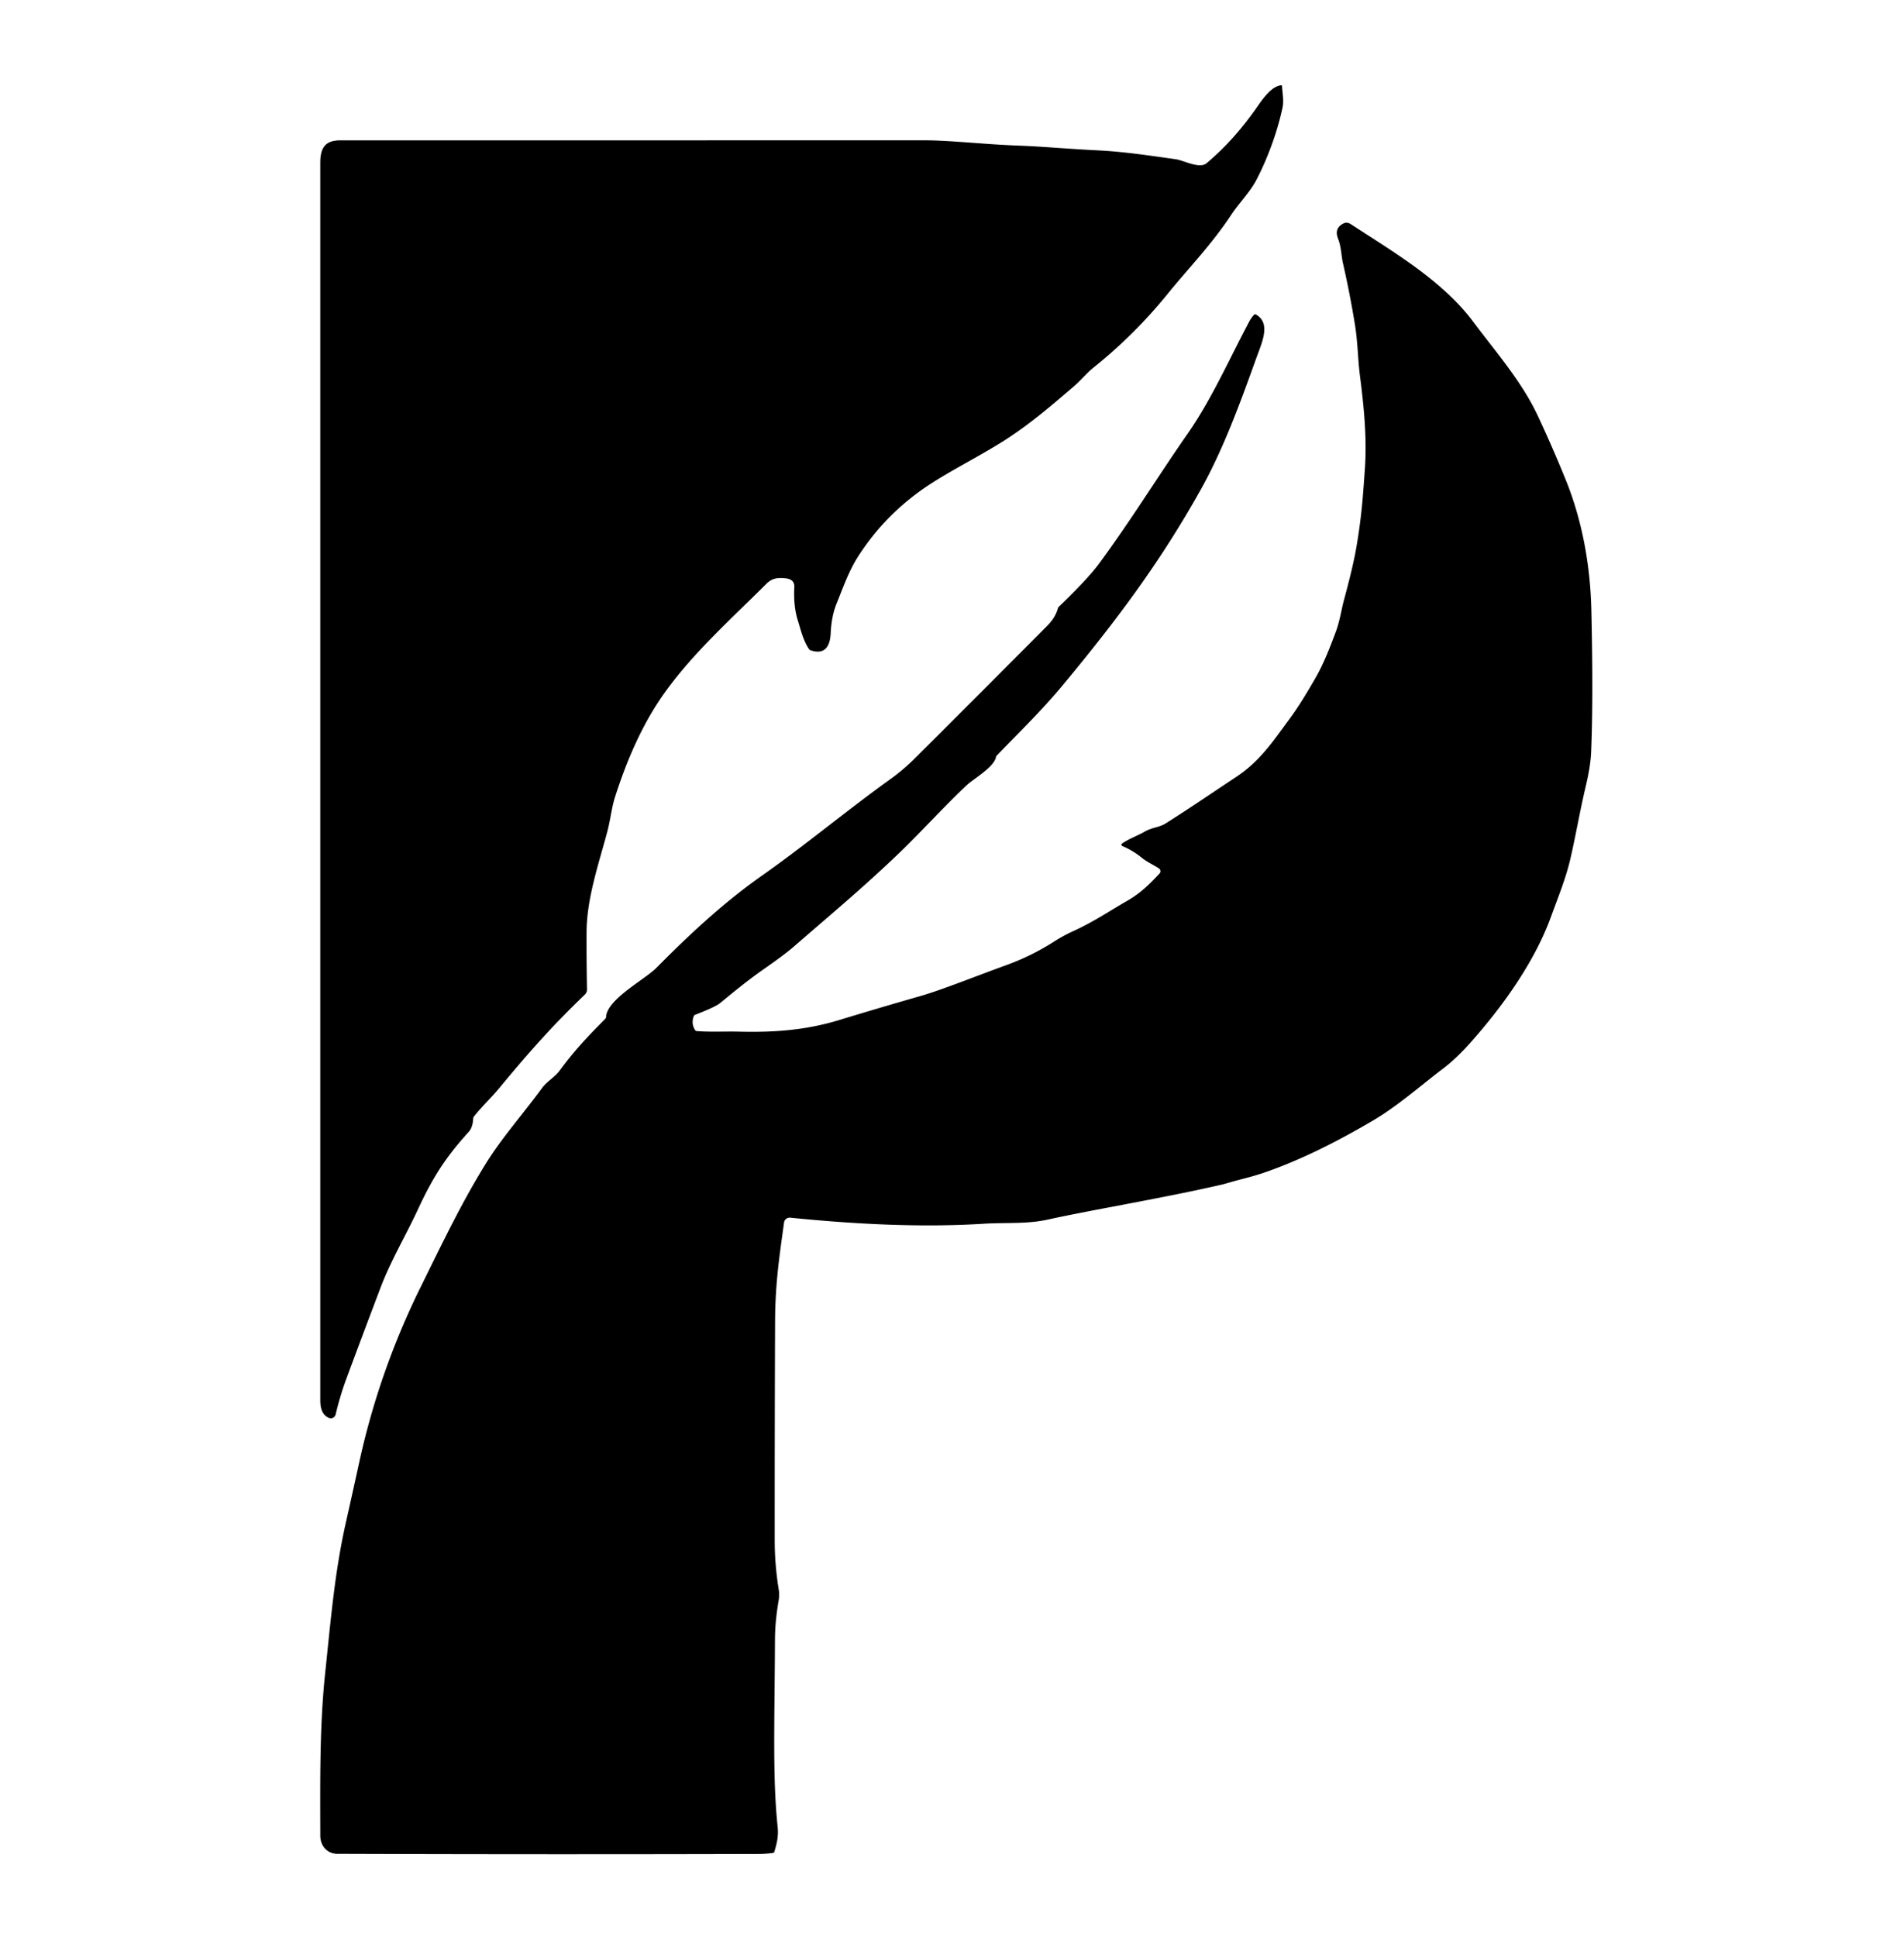 <?xml version="1.0" encoding="UTF-8" standalone="no"?>
<!DOCTYPE svg PUBLIC "-//W3C//DTD SVG 1.1//EN" "http://www.w3.org/Graphics/SVG/1.1/DTD/svg11.dtd">
<svg xmlns="http://www.w3.org/2000/svg" version="1.1" viewBox="0.00 0.00 865.00 880.00">
<path fill="#000000" d="
  M 356.95 262.71
  C 353.45 262.32 350.80 262.56 348.14 265.22
  C 332.50 280.89 315.31 296.11 302.21 314.31
  C 291.87 328.67 284.71 345.42 279.37 362.18
  C 277.86 366.91 277.30 372.55 275.92 377.73
  C 271.97 392.56 266.54 408.06 266.48 423.53
  Q 266.43 436.65 266.68 449.43
  A 3.19 3.16 -22.7 0 1 265.70 451.79
  C 251.78 465.17 241.52 476.47 226.66 494.46
  C 223.41 498.39 218.84 502.69 215.31 507.20
  A 1.57 1.51 66.3 0 0 214.98 508.10
  Q 214.76 512.15 212.93 514.17
  C 201.77 526.45 196.33 535.45 189.39 550.38
  C 184.43 561.06 177.55 572.68 172.96 584.73
  Q 165.12 605.35 157.46 626.02
  Q 154.49 634.03 152.49 642.50
  A 2.27 2.27 0.0 0 1 149.39 644.06
  C 146.22 642.70 145.50 639.39 145.50 635.96
  Q 145.50 354.98 145.50 74.01
  C 145.50 67.19 147.66 63.75 154.64 63.75
  Q 287.57 63.75 420.50 63.74
  C 431.27 63.74 447.38 65.57 462.60 66.14
  C 474.09 66.57 483.58 67.54 498.89 68.31
  C 510.86 68.91 522.38 70.69 534.13 72.33
  C 537.77 72.84 544.95 76.87 548.19 74.12
  C 557.21 66.47 564.34 58.27 571.10 48.61
  C 573.65 44.97 577.47 39.34 581.91 38.75
  Q 582.42 38.68 582.44 39.19
  C 582.62 42.49 583.34 45.73 582.66 48.91
  C 580.33 59.80 576.01 71.70 570.83 81.65
  C 567.90 87.27 562.82 92.35 559.35 97.59
  C 550.38 111.16 540.18 121.54 530.38 133.60
  Q 515.44 152.01 496.96 166.83
  C 493.67 169.46 491.29 172.53 488.23 175.17
  C 477.48 184.46 466.34 193.95 454.20 201.40
  C 443.17 208.15 431.37 214.12 422.00 220.30
  Q 402.34 233.25 389.77 252.89
  C 385.66 259.31 382.97 266.98 380.02 274.31
  Q 377.74 279.98 377.38 287.72
  C 377.11 293.44 374.86 297.57 368.30 295.42
  A 1.51 1.50 81.8 0 1 367.52 294.83
  C 364.87 291.02 363.61 285.45 362.54 282.11
  Q 360.41 275.47 360.87 266.73
  Q 361.06 263.18 356.95 262.71
  Z"
/>
<path fill="#000000" d="
  M 482.56 311.56
  C 473.37 322.64 462.87 332.79 452.88 343.17
  Q 452.54 343.52 452.45 344.00
  C 451.56 348.47 442.21 353.85 439.29 356.59
  C 429.28 365.99 418.67 377.62 410.33 385.72
  C 393.14 402.41 377.33 415.45 360.56 430.07
  Q 356.57 433.54 346.97 440.24
  C 339.81 445.24 333.64 450.32 327.15 455.64
  Q 324.98 457.42 315.82 460.96
  A 1.07 1.07 0.0 0 0 315.20 461.58
  Q 313.88 464.96 315.83 467.96
  A 0.91 0.91 0.0 0 0 316.50 468.36
  C 322.90 468.87 329.50 468.47 335.48 468.62
  C 351.43 469.02 365.96 468.03 381.40 463.31
  Q 399.74 457.71 418.19 452.44
  C 427.68 449.73 442.41 443.77 457.28 438.37
  Q 468.60 434.25 478.75 427.79
  Q 483.21 424.94 487.29 423.10
  C 496.54 418.93 504.01 413.83 512.30 409.07
  C 518.23 405.66 522.32 401.56 526.78 396.79
  A 1.53 1.52 37.9 0 0 526.49 394.47
  C 523.80 392.71 521.13 391.60 518.64 389.57
  Q 514.67 386.34 509.86 384.31
  A 0.65 0.65 0.0 0 1 509.75 383.17
  C 513.27 380.81 516.66 379.71 520.21 377.68
  C 523.45 375.83 526.61 375.89 529.54 374.05
  C 540.41 367.20 550.98 359.95 561.69 352.86
  C 572.50 345.71 578.36 336.66 585.54 326.98
  C 590.06 320.88 593.68 314.80 597.37 308.42
  C 601.36 301.55 604.12 294.31 606.89 286.92
  C 608.64 282.25 609.49 276.57 610.51 272.80
  C 612.86 264.01 615.15 255.32 616.60 246.29
  C 618.82 232.56 619.30 223.69 620.05 213.38
  C 621.07 199.24 619.67 184.91 617.78 170.25
  C 616.88 163.26 616.85 155.49 615.60 147.73
  Q 613.30 133.51 610.09 119.46
  C 609.38 116.33 609.31 111.98 607.93 108.55
  Q 605.94 103.62 610.45 101.46
  C 611.60 100.92 612.70 101.18 613.80 101.90
  C 633.09 114.51 655.26 127.41 669.27 146.13
  C 679.57 159.89 691.41 173.37 698.72 189.04
  Q 705.39 203.33 711.32 217.95
  C 718.87 236.57 722.49 256.98 722.96 277.01
  Q 723.89 316.78 722.87 341.50
  Q 722.61 347.94 720.47 356.94
  C 717.65 368.85 715.98 379.14 713.41 390.20
  C 711.32 399.16 707.73 407.92 704.50 416.75
  C 696.90 437.52 682.10 457.91 667.71 473.97
  C 664.61 477.43 660.25 481.90 655.76 485.29
  C 645.06 493.38 635.04 502.39 623.41 509.21
  C 608.37 518.03 592.15 526.38 575.68 532.19
  C 569.05 534.53 564.77 535.38 559.70 536.82
  Q 555.78 537.94 555.73 537.95
  C 528.74 544.20 497.07 549.37 476.00 554.00
  C 466.37 556.11 457.17 555.24 446.89 555.88
  C 417.98 557.69 387.80 556.02 359.01 553.13
  A 2.58 2.57 -83.2 0 0 356.20 555.34
  C 354.15 570.28 352.19 582.94 352.13 600.06
  Q 351.93 649.91 351.96 699.75
  Q 351.97 710.83 353.74 721.74
  Q 354.19 724.49 353.71 727.25
  Q 352.11 736.55 352.08 744.69
  C 351.91 782.78 350.94 807.38 353.30 829.96
  C 353.73 834.06 352.94 837.32 351.82 841.10
  Q 351.67 841.61 351.14 841.69
  Q 348.00 842.14 344.81 842.15
  Q 249.04 842.42 153.27 842.09
  C 148.60 842.08 145.52 838.42 145.51 833.93
  C 145.45 809.28 145.18 784.17 147.70 760.25
  C 150.26 736.01 152.02 714.25 157.16 691.48
  Q 160.20 677.98 163.15 664.47
  Q 172.26 622.73 191.20 584.43
  C 201.60 563.39 209.58 546.61 220.61 528.73
  C 227.87 516.96 237.75 505.87 246.16 494.36
  C 248.46 491.21 252.07 489.26 254.17 486.42
  C 260.99 477.22 266.02 471.85 274.98 462.78
  A 1.27 1.25 -21.6 0 0 275.35 461.94
  C 275.74 453.92 293.03 444.89 298.18 439.67
  C 313.16 424.53 328.61 410.11 346.08 397.81
  C 365.94 383.84 384.56 368.26 404.29 354.07
  C 408.44 351.09 412.00 348.09 415.87 344.24
  Q 445.89 314.32 475.77 284.26
  Q 479.46 280.55 480.58 276.43
  Q 480.72 275.92 481.10 275.56
  Q 494.25 262.89 499.29 256.05
  C 514.35 235.60 525.90 216.58 539.53 197.04
  C 550.29 181.63 558.32 163.44 567.46 146.20
  Q 568.56 144.14 569.75 142.98
  Q 570.13 142.61 570.58 142.87
  C 577.59 146.83 573.24 155.71 570.72 162.74
  C 563.51 182.81 555.86 203.91 545.43 222.54
  C 527.20 255.13 507.71 281.28 482.56 311.56
  Z"
/>
</svg>
